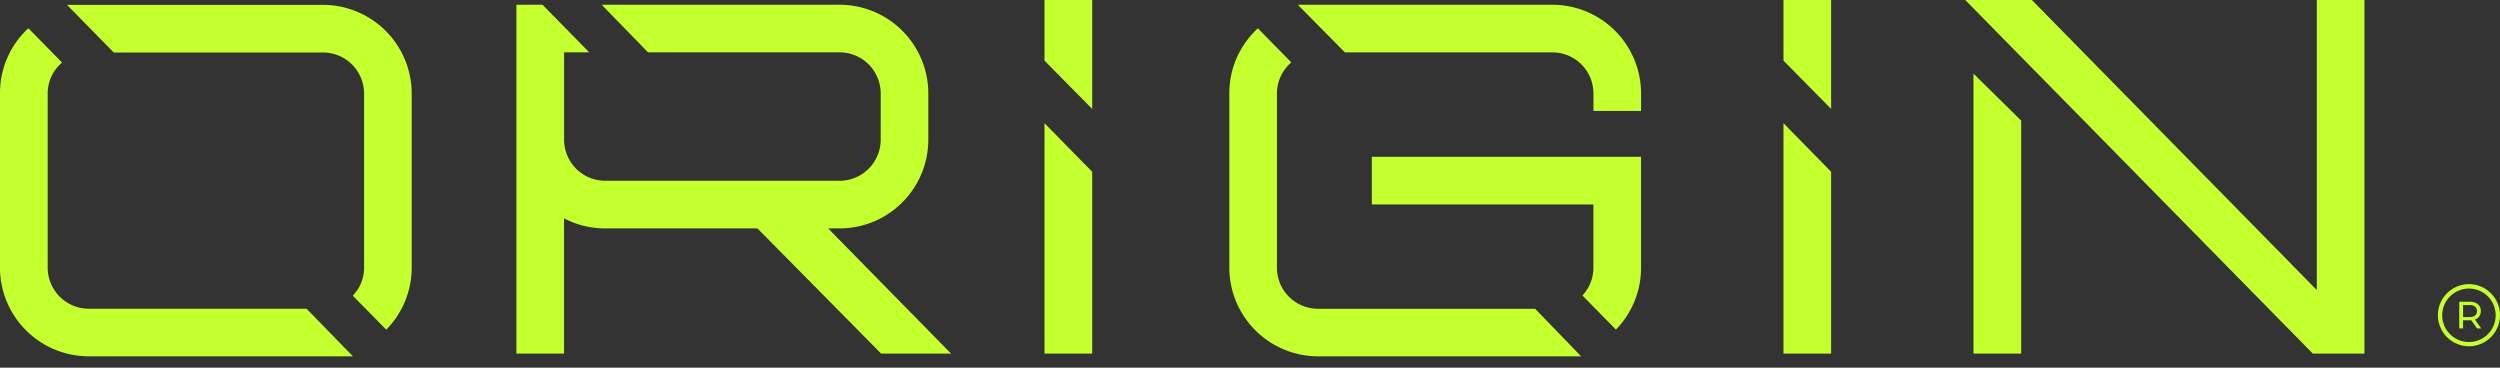 <svg xmlns="http://www.w3.org/2000/svg" width="170" height="25" fill="none" class="mob:hidden"><rect width="100%" height="100%" fill="#333333" stroke="none"/><path fill="#C4FF2E" d="M167.888 19.322a2.116 2.116 0 0 0-2.112 2.112 2.12 2.12 0 0 0 2.112 2.113A2.116 2.116 0 0 0 170 21.434a2.116 2.116 0 0 0-2.112-2.112Zm0 3.936a1.82 1.82 0 0 1-1.818-1.818 1.82 1.82 0 0 1 1.818-1.818 1.82 1.82 0 0 1 1.818 1.818 1.82 1.82 0 0 1-1.818 1.818Z"></path><path fill="#C4FF2E" d="M168.592 21.509a.602.602 0 0 0 .102-.357.572.572 0 0 0-.203-.465c-.136-.113-.318-.17-.555-.17h-.708v1.813h.26v-.55h.561l.391.555h.283l-.431-.606a.581.581 0 0 0 .295-.215l.005-.005Zm-.662.05h-.442v-.815h.442c.164 0 .289.034.374.108.085.068.13.17.13.3 0 .13-.045.232-.13.3-.085.073-.21.107-.374.107ZM23.994 24.23H6.028a6.04 6.04 0 0 1-6.03-6.03V6.354c0-1.66.657-3.205 1.84-4.35l.09-.084.216.22 1.965 2 .107.113-.096.09a2.748 2.748 0 0 0-.877 2.01V18.2a2.794 2.794 0 0 0 2.791 2.792h14.812L24 24.23h-.006ZM21.966.33H4.555l3.182 3.24h14.229a2.794 2.794 0 0 1 2.791 2.79v11.847c0 .64-.22 1.257-.628 1.739l-.136.164 2.276 2.31.164-.181a6.01 6.01 0 0 0 1.563-4.032V6.361a6.04 6.04 0 0 0-6.03-6.03ZM57.096 15.532a6.039 6.039 0 0 0 6.03-6.03V6.352a6.04 6.04 0 0 0-6.03-6.03H40.914l3.153 3.238h13.029a2.794 2.794 0 0 1 2.791 2.792v3.148a2.794 2.794 0 0 1-2.791 2.792H41.15a2.794 2.794 0 0 1-2.791-2.792v-5.94h1.71L36.893.322h-1.778v23.721h3.24v-9.196c.86.453 1.817.685 2.79.685h10.362l8.409 8.511h4.756l-8.357-8.51h.78ZM121.277 4.122l3.239 3.285V0h-3.239v4.122ZM121.277 24.046h3.239V11.678l-3.239-3.301v15.669ZM71.025 4.122l3.244 3.285V0h-3.244v4.122ZM71.025 24.046h3.244V11.678l-3.244-3.301v15.669ZM105.564.322H88.249l3.205 3.24h14.11a2.793 2.793 0 0 1 2.791 2.791v1.19h3.239v-1.19a6.04 6.04 0 0 0-6.03-6.03ZM93.29 13.903h15.061v4.304c0 .634-.209 1.229-.611 1.727l-.131.164 2.277 2.316.164-.181a5.986 5.986 0 0 0 1.54-4.02v-7.549H93.284v3.245l.006-.006Z"></path><path fill="#C4FF2E" d="M107.527 24.23H89.624a6.04 6.04 0 0 1-6.03-6.03V6.354c0-1.66.662-3.205 1.868-4.36l.074-.074.198.21 1.953 1.987.12.125-.086.079a2.79 2.79 0 0 0-.889 2.038v11.847a2.792 2.792 0 0 0 2.786 2.791h14.773l3.131 3.24.005-.006ZM134.197 24.044h3.244V8.2l-3.244-3.194v19.038ZM157.543 0v19.723L138.167 0h-4.53l23.634 24.044h3.51V0h-3.238Z"></path></svg>